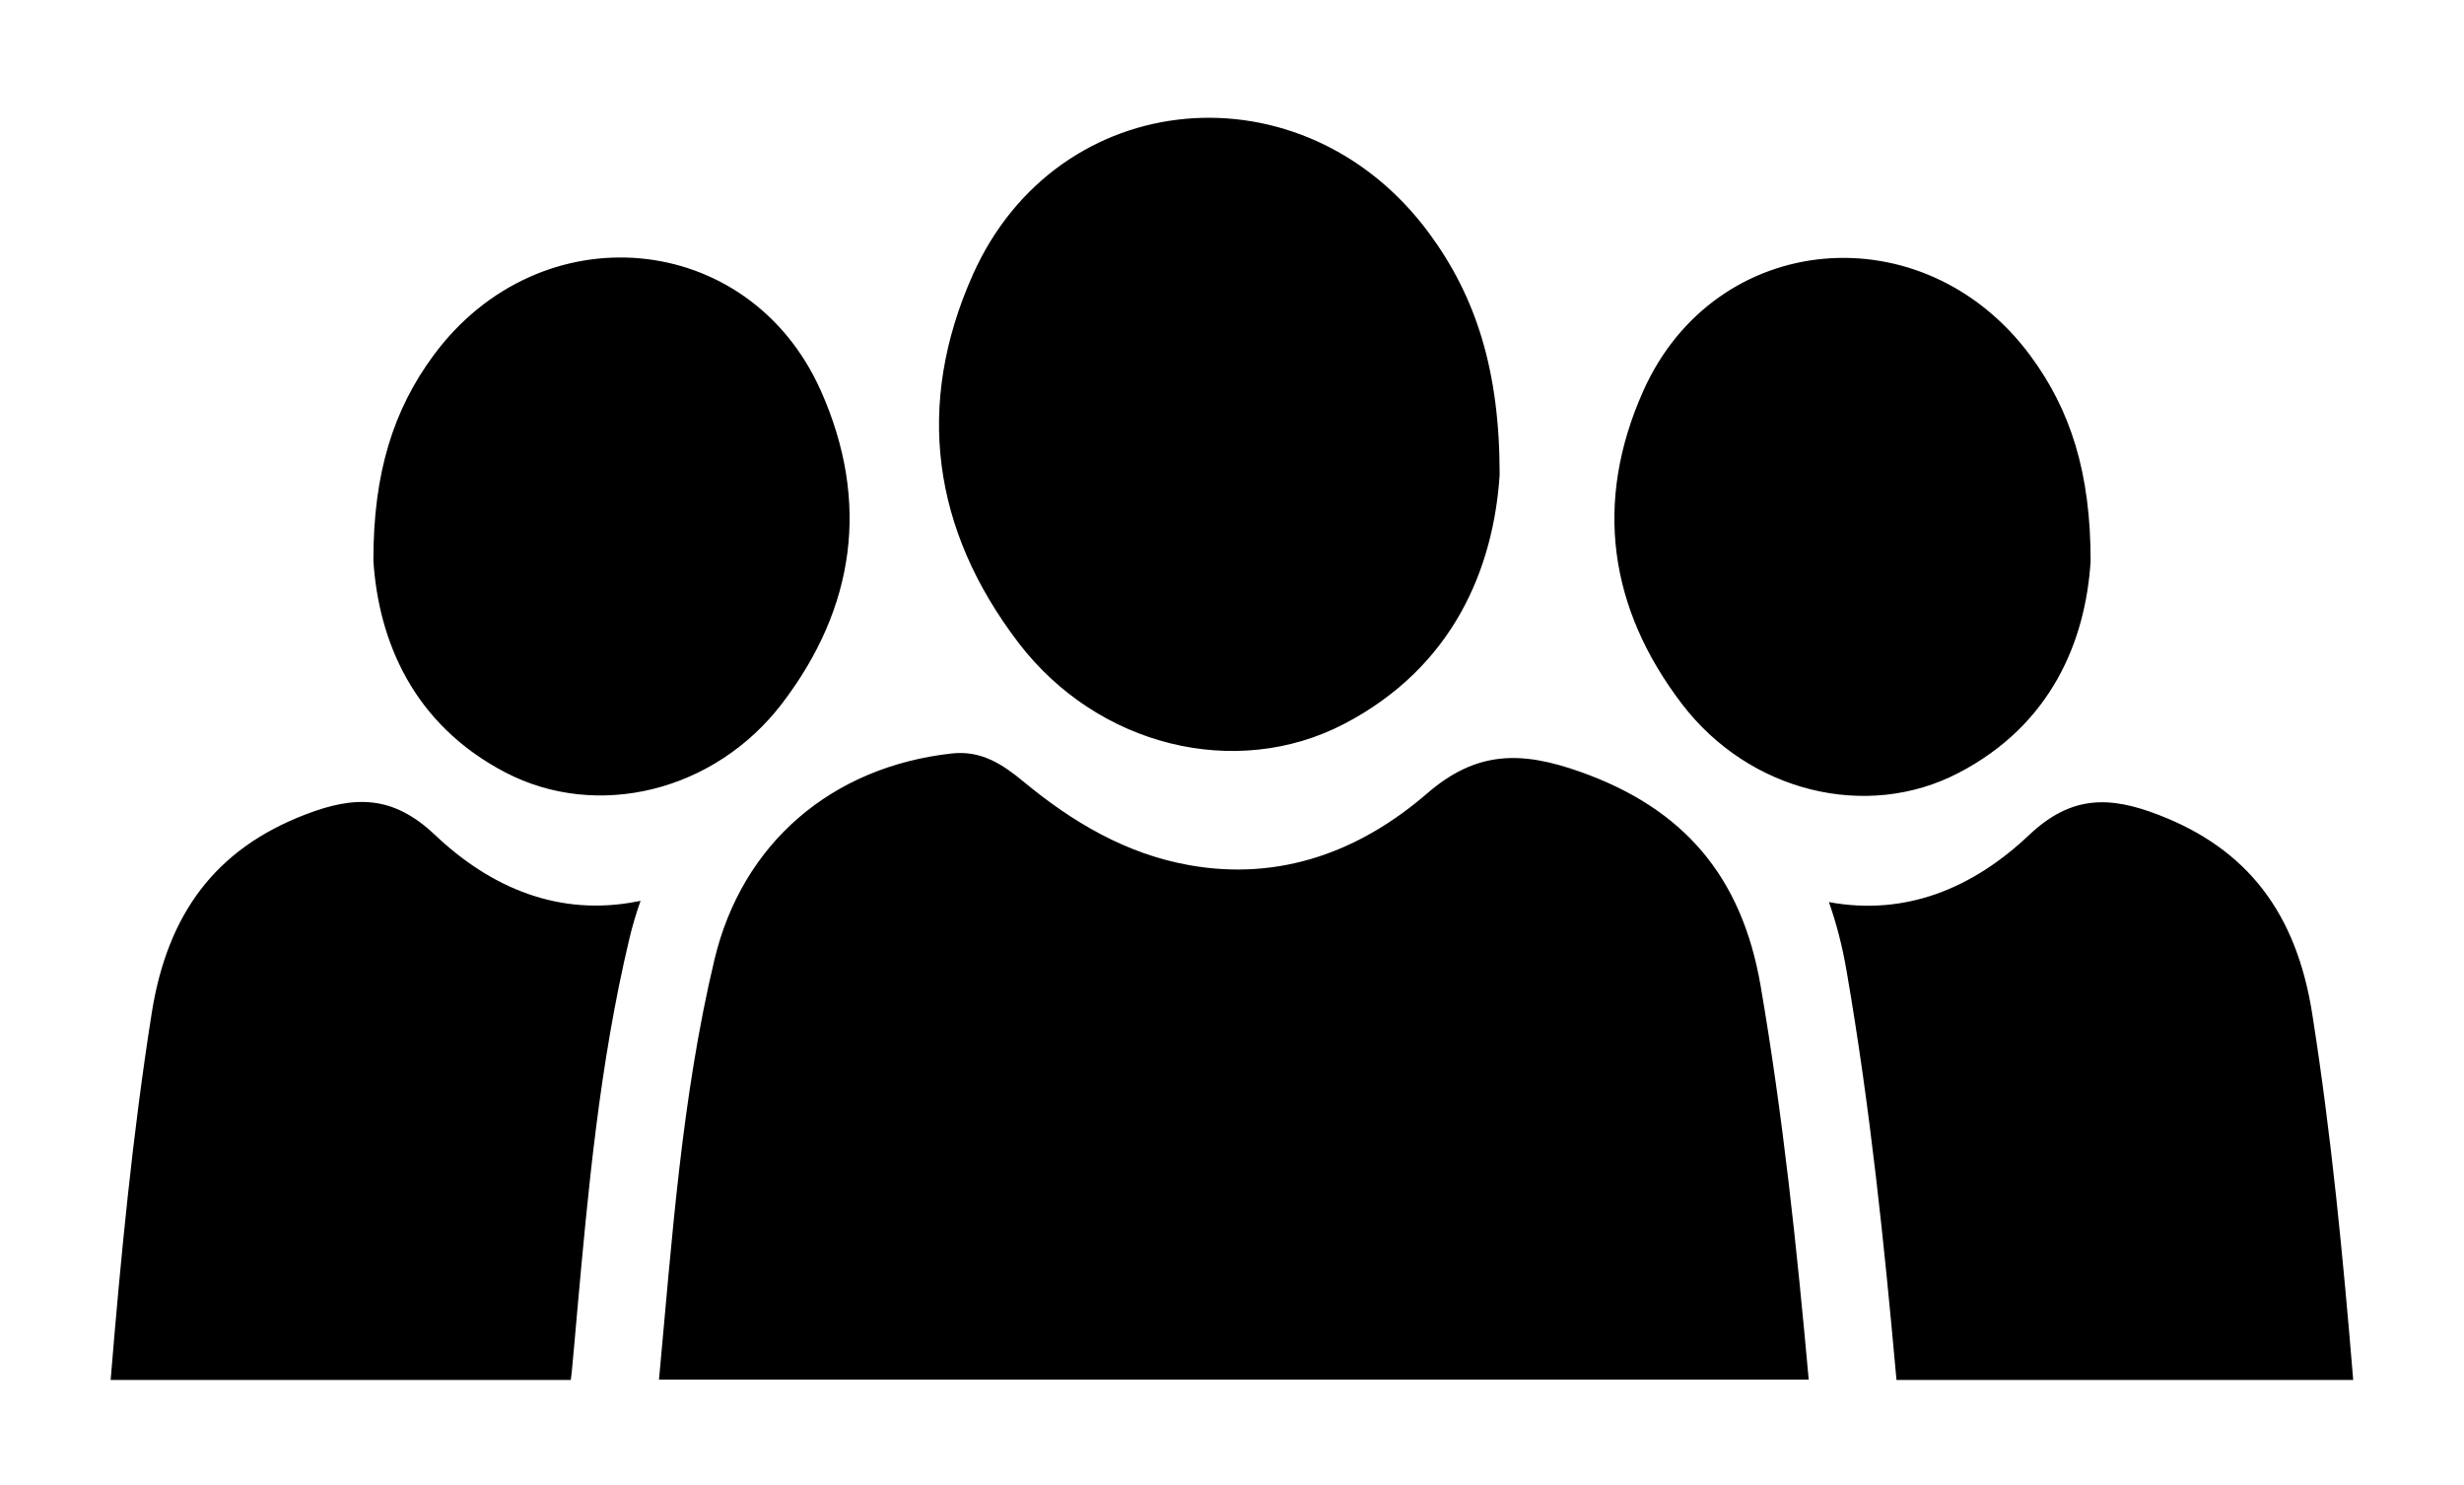 <?xml version="1.0" encoding="iso-8859-1"?>
<!-- Generator: Adobe Illustrator 18.1.0, SVG Export Plug-In . SVG Version: 6.00 Build 0)  -->
<!DOCTYPE svg PUBLIC "-//W3C//DTD SVG 1.1//EN" "http://www.w3.org/Graphics/SVG/1.1/DTD/svg11.dtd">
<svg version="1.1" id="Layer_1" xmlns="http://www.w3.org/2000/svg" xmlns:xlink="http://www.w3.org/1999/xlink" x="0px" y="0px"
	 width="1659px" height="1000px" viewBox="0 0 1659 1000" style="enable-background:new 0 0 1659 1000;" xml:space="preserve">
<style type="text/css">
	.st0{fill-rule:evenodd;clip-rule:evenodd;}
	.st1{fill:none;}
</style>
<path class="st0" d="M1231.4,607.5c51.6,9.5,96.9-9.3,134.7-45.1c28.5-27,54.3-26.4,87.4-13.6c59.6,23,92.6,65.9,103.3,133.9
	c12.9,81.8,20.8,164.1,27.6,246.6c-102.5,0-205,0-307.5,0l-0.5-5.4c-7.7-85.1-17-176.7-33.1-270
	C1240.5,637.4,1236.5,622,1231.4,607.5z M1367.1,239.6c-71.8-97.2-212.3-85-260.8,23.9c-33.2,74.5-23.1,146,26.1,210.5
	c45.4,59.5,124.5,78.7,186.3,46.5c62.6-32.6,85.5-89,88.9-142.5C1407.7,318.3,1394,276,1367.1,239.6z M251.4,377.7
	c3.5,53.5,26.4,109.9,88.9,142.5c61.8,32.2,140.9,13,186.3-46.5c49.2-64.5,59.3-135.9,26.1-210.5
	c-48.5-108.8-189.1-121.1-260.8-23.9C265,275.8,251.3,318.2,251.4,377.7z M1217.8,929.1c-8-88.8-17.3-177.3-32.4-265.3
	c-12.6-73.2-51.4-119.3-121.6-144.1c-39-13.8-69.3-14.5-102.9,14.6c-45,38.9-98.9,59.3-160.3,48.3c-42.5-7.6-78.4-28.9-111.2-56
	c-14.1-11.7-28.5-21.4-48.5-19.2c-80.8,8.9-141.2,60.3-159.9,139c-22.1,92.9-28.5,188-37.3,282.7
	C701.7,929.1,959.7,929.1,1217.8,929.1z M962.1,156.9C877.6,42.5,712.2,56.9,655,185c-39.1,87.7-27.2,171.9,30.7,247.8
	c53.4,70,146.6,92.6,219.3,54.7c73.6-38.4,100.6-104.8,104.7-167.7C1009.8,249.5,993.7,199.7,962.1,156.9z M385,923.6
	c1.2-13,2.4-25.9,3.5-38.9c7.4-82.4,15.1-167.7,35.1-251.9c2.1-9,4.7-17.7,7.7-26.2c-0.8,0.2-1.5,0.4-2.3,0.5
	c-52.2,10.2-98-8.7-136.2-44.9c-28.5-27-54.3-26.4-87.4-13.6c-59.6,23-92.6,65.9-103.3,134c-12.9,81.8-20.8,164.1-27.6,246.7
	c103.3,0,206.6,0,309.8,0L385,923.6z"/>
</svg>
